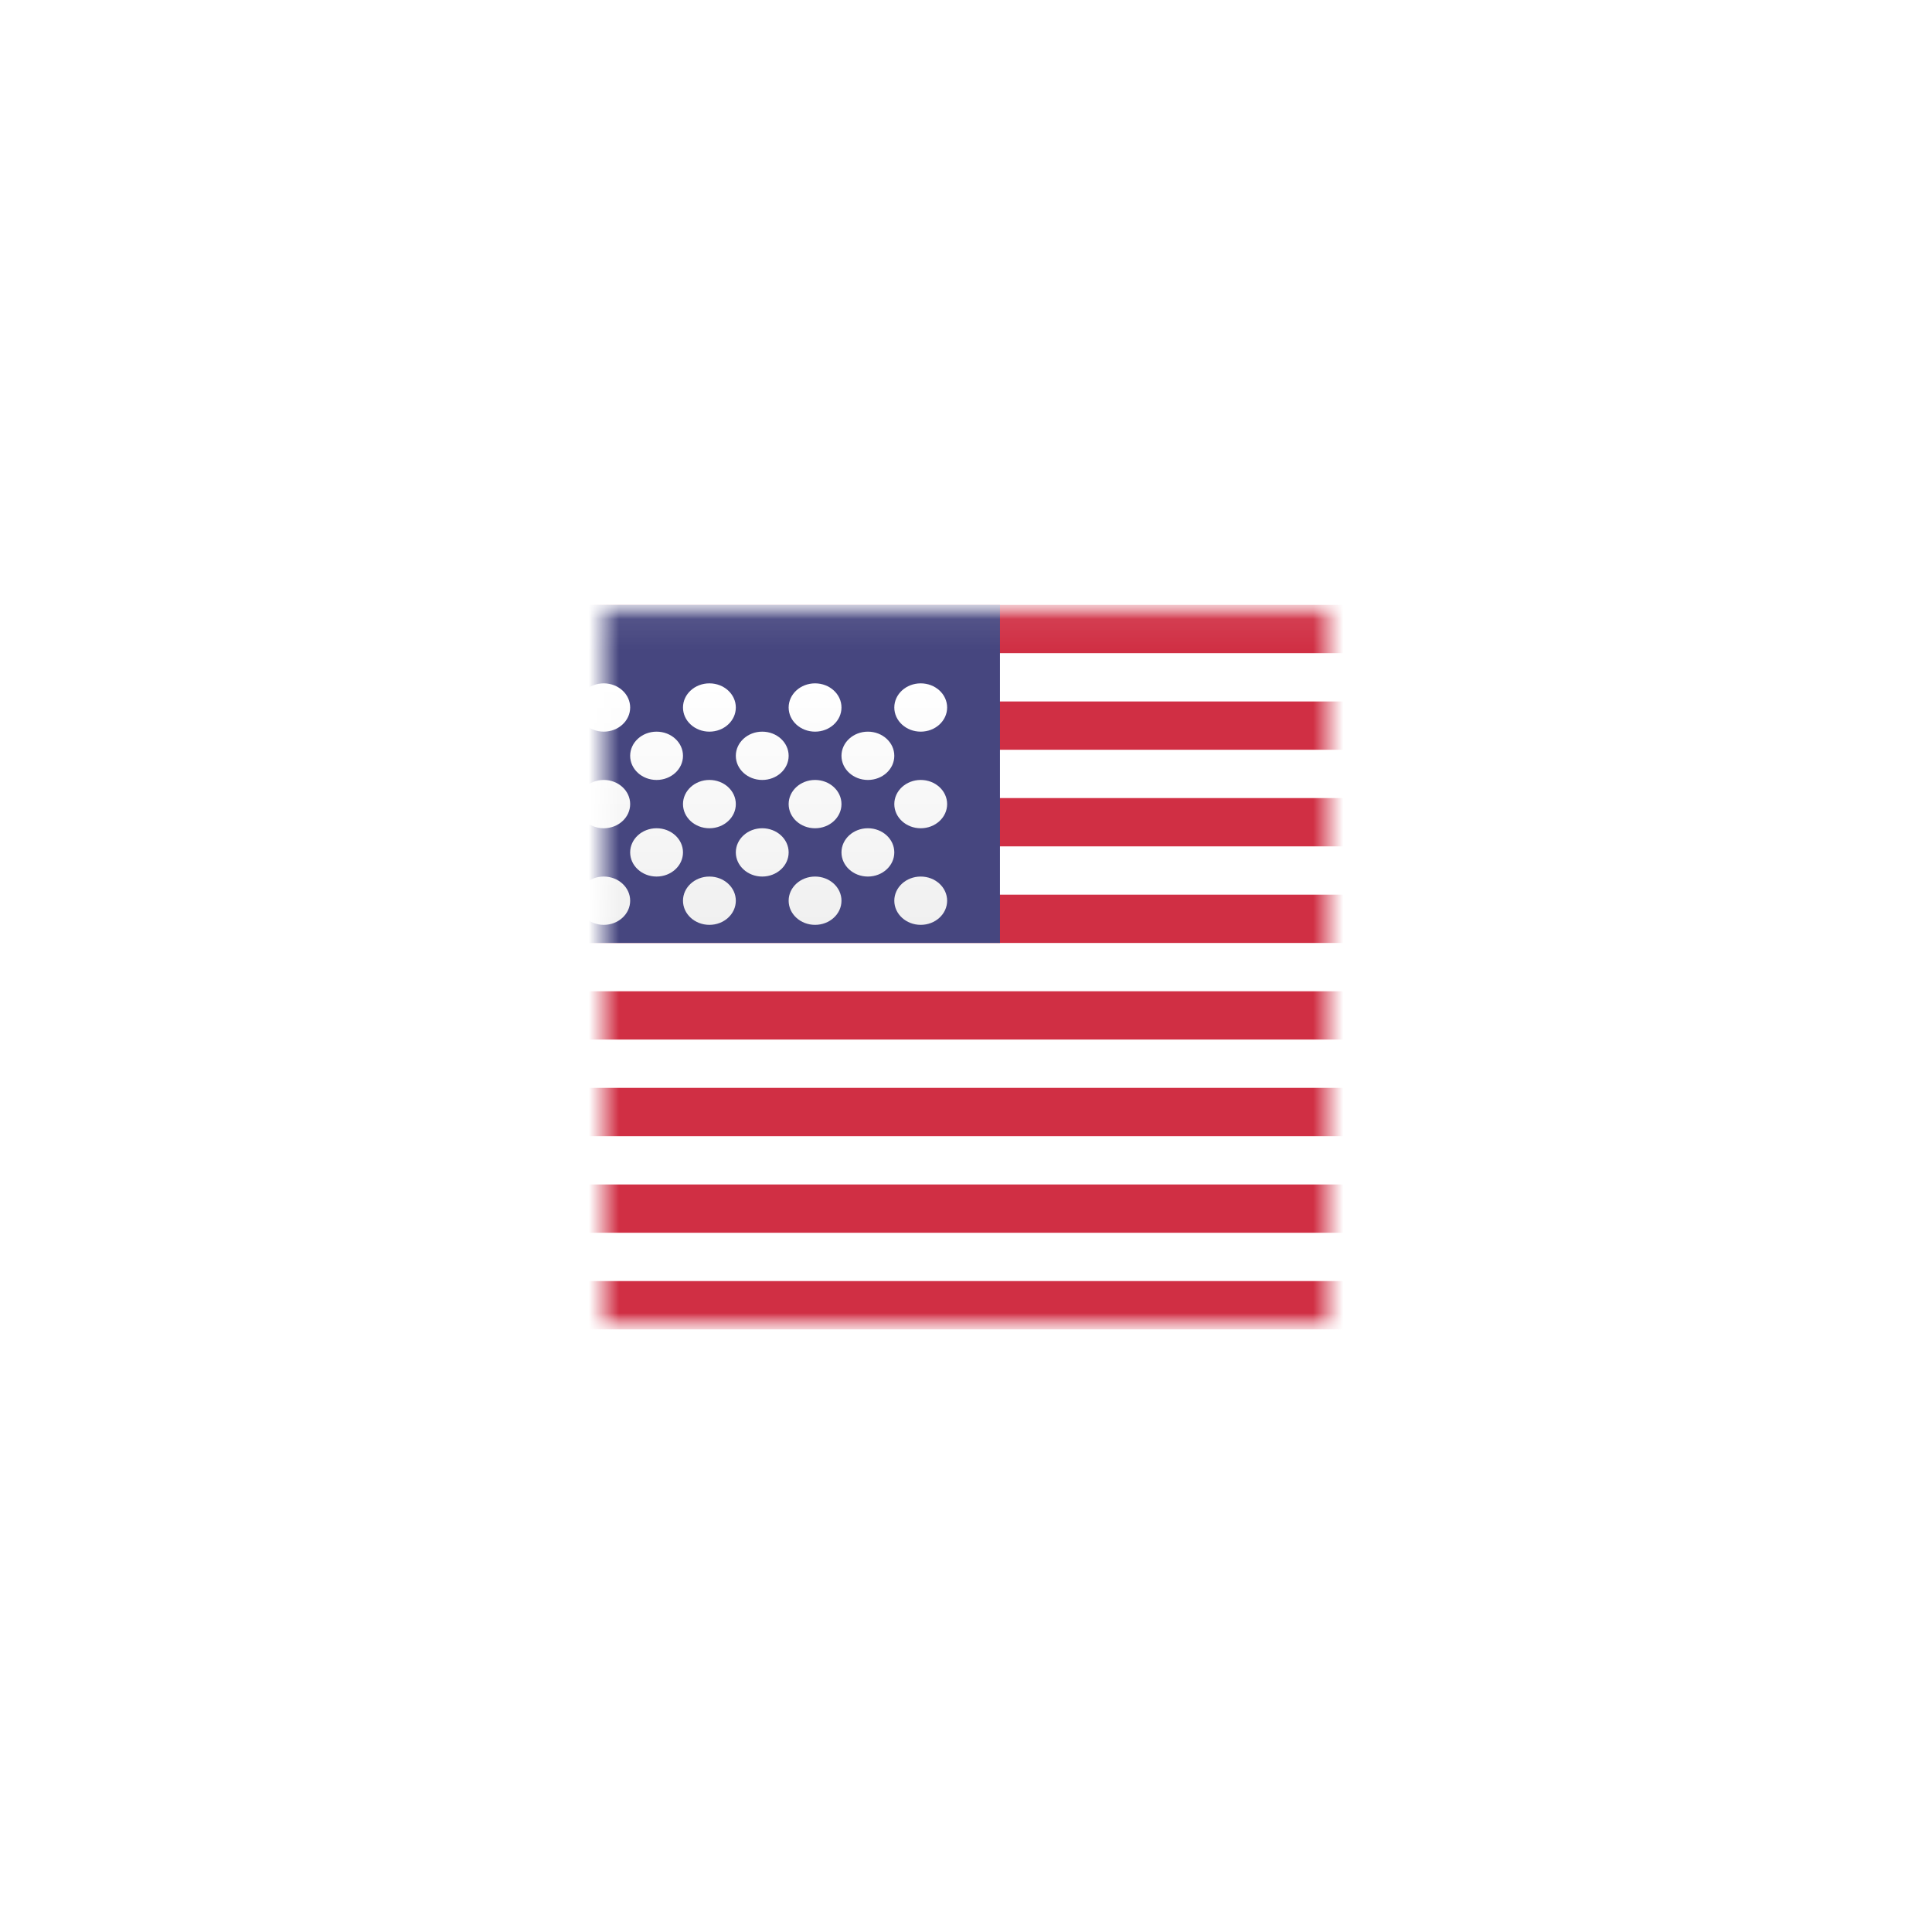 <svg width="74" height="74" viewBox="0 0 64 64" fill="none" xmlns="http://www.w3.org/2000/svg">
<g filter="url(#filter0_d)">
<mask id="mask0" mask-type="alpha" maskUnits="userSpaceOnUse" x="18" y="16" width="24" height="24">
<circle cx="30" cy="28" r="18" fill="#C4C4C4"/>
</mask>
<g mask="url(#mask0)">
<rect x="15.375" y="16.037" width="36.75" height="24" rx="2" fill="white"/>
<mask id="mask1" mask-type="alpha" maskUnits="userSpaceOnUse" x="15" y="16" width="38" height="25">
<rect x="15.375" y="16.037" width="36.75" height="24" rx="2" fill="white"/>
</mask>
<g mask="url(#mask1)">
<path fill-rule="evenodd" clip-rule="evenodd" d="M52.125 16.037H15.375V17.637H52.125V16.037ZM52.125 19.237H15.375V20.837H52.125V19.237ZM15.375 22.437H52.125V24.037H15.375V22.437ZM52.125 25.637H15.375V27.237H52.125V25.637ZM15.375 28.837H52.125V30.437H15.375V28.837ZM52.125 32.037H15.375V33.637H52.125V32.037ZM15.375 35.237H52.125V36.837H15.375V35.237ZM52.125 38.437H15.375V40.037H52.125V38.437Z" fill="#D02F44"/>
<rect x="15.375" y="16.037" width="15.75" height="11.2" fill="#46467F"/>
<g filter="url(#filter1_d)">
<path fill-rule="evenodd" clip-rule="evenodd" d="M18.875 18.437C18.875 18.878 18.483 19.237 18 19.237C17.517 19.237 17.125 18.878 17.125 18.437C17.125 17.995 17.517 17.637 18 17.637C18.483 17.637 18.875 17.995 18.875 18.437ZM22.375 18.437C22.375 18.878 21.983 19.237 21.5 19.237C21.017 19.237 20.625 18.878 20.625 18.437C20.625 17.995 21.017 17.637 21.5 17.637C21.983 17.637 22.375 17.995 22.375 18.437ZM25 19.237C25.483 19.237 25.875 18.878 25.875 18.437C25.875 17.995 25.483 17.637 25 17.637C24.517 17.637 24.125 17.995 24.125 18.437C24.125 18.878 24.517 19.237 25 19.237ZM29.375 18.437C29.375 18.878 28.983 19.237 28.5 19.237C28.017 19.237 27.625 18.878 27.625 18.437C27.625 17.995 28.017 17.637 28.5 17.637C28.983 17.637 29.375 17.995 29.375 18.437ZM19.75 20.837C20.233 20.837 20.625 20.479 20.625 20.037C20.625 19.595 20.233 19.237 19.75 19.237C19.267 19.237 18.875 19.595 18.875 20.037C18.875 20.479 19.267 20.837 19.75 20.837ZM24.125 20.037C24.125 20.479 23.733 20.837 23.25 20.837C22.767 20.837 22.375 20.479 22.375 20.037C22.375 19.595 22.767 19.237 23.25 19.237C23.733 19.237 24.125 19.595 24.125 20.037ZM26.75 20.837C27.233 20.837 27.625 20.479 27.625 20.037C27.625 19.595 27.233 19.237 26.75 19.237C26.267 19.237 25.875 19.595 25.875 20.037C25.875 20.479 26.267 20.837 26.75 20.837ZM29.375 21.637C29.375 22.079 28.983 22.437 28.5 22.437C28.017 22.437 27.625 22.079 27.625 21.637C27.625 21.195 28.017 20.837 28.5 20.837C28.983 20.837 29.375 21.195 29.375 21.637ZM25 22.437C25.483 22.437 25.875 22.079 25.875 21.637C25.875 21.195 25.483 20.837 25 20.837C24.517 20.837 24.125 21.195 24.125 21.637C24.125 22.079 24.517 22.437 25 22.437ZM22.375 21.637C22.375 22.079 21.983 22.437 21.5 22.437C21.017 22.437 20.625 22.079 20.625 21.637C20.625 21.195 21.017 20.837 21.5 20.837C21.983 20.837 22.375 21.195 22.375 21.637ZM18 22.437C18.483 22.437 18.875 22.079 18.875 21.637C18.875 21.195 18.483 20.837 18 20.837C17.517 20.837 17.125 21.195 17.125 21.637C17.125 22.079 17.517 22.437 18 22.437ZM20.625 23.237C20.625 23.678 20.233 24.037 19.75 24.037C19.267 24.037 18.875 23.678 18.875 23.237C18.875 22.795 19.267 22.437 19.75 22.437C20.233 22.437 20.625 22.795 20.625 23.237ZM23.25 24.037C23.733 24.037 24.125 23.678 24.125 23.237C24.125 22.795 23.733 22.437 23.25 22.437C22.767 22.437 22.375 22.795 22.375 23.237C22.375 23.678 22.767 24.037 23.25 24.037ZM27.625 23.237C27.625 23.678 27.233 24.037 26.75 24.037C26.267 24.037 25.875 23.678 25.875 23.237C25.875 22.795 26.267 22.437 26.75 22.437C27.233 22.437 27.625 22.795 27.625 23.237ZM28.5 25.637C28.983 25.637 29.375 25.279 29.375 24.837C29.375 24.395 28.983 24.037 28.5 24.037C28.017 24.037 27.625 24.395 27.625 24.837C27.625 25.279 28.017 25.637 28.5 25.637ZM25.875 24.837C25.875 25.279 25.483 25.637 25 25.637C24.517 25.637 24.125 25.279 24.125 24.837C24.125 24.395 24.517 24.037 25 24.037C25.483 24.037 25.875 24.395 25.875 24.837ZM21.5 25.637C21.983 25.637 22.375 25.279 22.375 24.837C22.375 24.395 21.983 24.037 21.5 24.037C21.017 24.037 20.625 24.395 20.625 24.837C20.625 25.279 21.017 25.637 21.5 25.637ZM18.875 24.837C18.875 25.279 18.483 25.637 18 25.637C17.517 25.637 17.125 25.279 17.125 24.837C17.125 24.395 17.517 24.037 18 24.037C18.483 24.037 18.875 24.395 18.875 24.837Z" fill="url(#paint0_linear)"/>
</g>
</g>
</g>
</g>
<defs>
<filter id="filter0_d" x="0" y="0.037" width="64" height="63.963" filterUnits="userSpaceOnUse" color-interpolation-filters="sRGB">
<feFlood flood-opacity="0" result="BackgroundImageFix"/>
<feColorMatrix in="SourceAlpha" type="matrix" values="0 0 0 0 0 0 0 0 0 0 0 0 0 0 0 0 0 0 127 0" result="hardAlpha"/>
<feOffset dx="2" dy="4"/>
<feGaussianBlur stdDeviation="10"/>
<feColorMatrix type="matrix" values="0 0 0 0 0 0 0 0 0 0 0 0 0 0 0 0 0 0 0.1 0"/>
<feBlend mode="normal" in2="BackgroundImageFix" result="effect1_dropShadow"/>
<feBlend mode="normal" in="SourceGraphic" in2="effect1_dropShadow" result="shape"/>
</filter>
<filter id="filter1_d" x="17.125" y="17.637" width="12.25" height="9" filterUnits="userSpaceOnUse" color-interpolation-filters="sRGB">
<feFlood flood-opacity="0" result="BackgroundImageFix"/>
<feColorMatrix in="SourceAlpha" type="matrix" values="0 0 0 0 0 0 0 0 0 0 0 0 0 0 0 0 0 0 127 0" result="hardAlpha"/>
<feOffset dy="1"/>
<feColorMatrix type="matrix" values="0 0 0 0 0 0 0 0 0 0 0 0 0 0 0 0 0 0 0.06 0"/>
<feBlend mode="normal" in2="BackgroundImageFix" result="effect1_dropShadow"/>
<feBlend mode="normal" in="SourceGraphic" in2="effect1_dropShadow" result="shape"/>
</filter>
<linearGradient id="paint0_linear" x1="17.125" y1="17.637" x2="17.125" y2="25.637" gradientUnits="userSpaceOnUse">
<stop stop-color="white"/>
<stop offset="1" stop-color="#F0F0F0"/>
</linearGradient>
</defs>
</svg>
